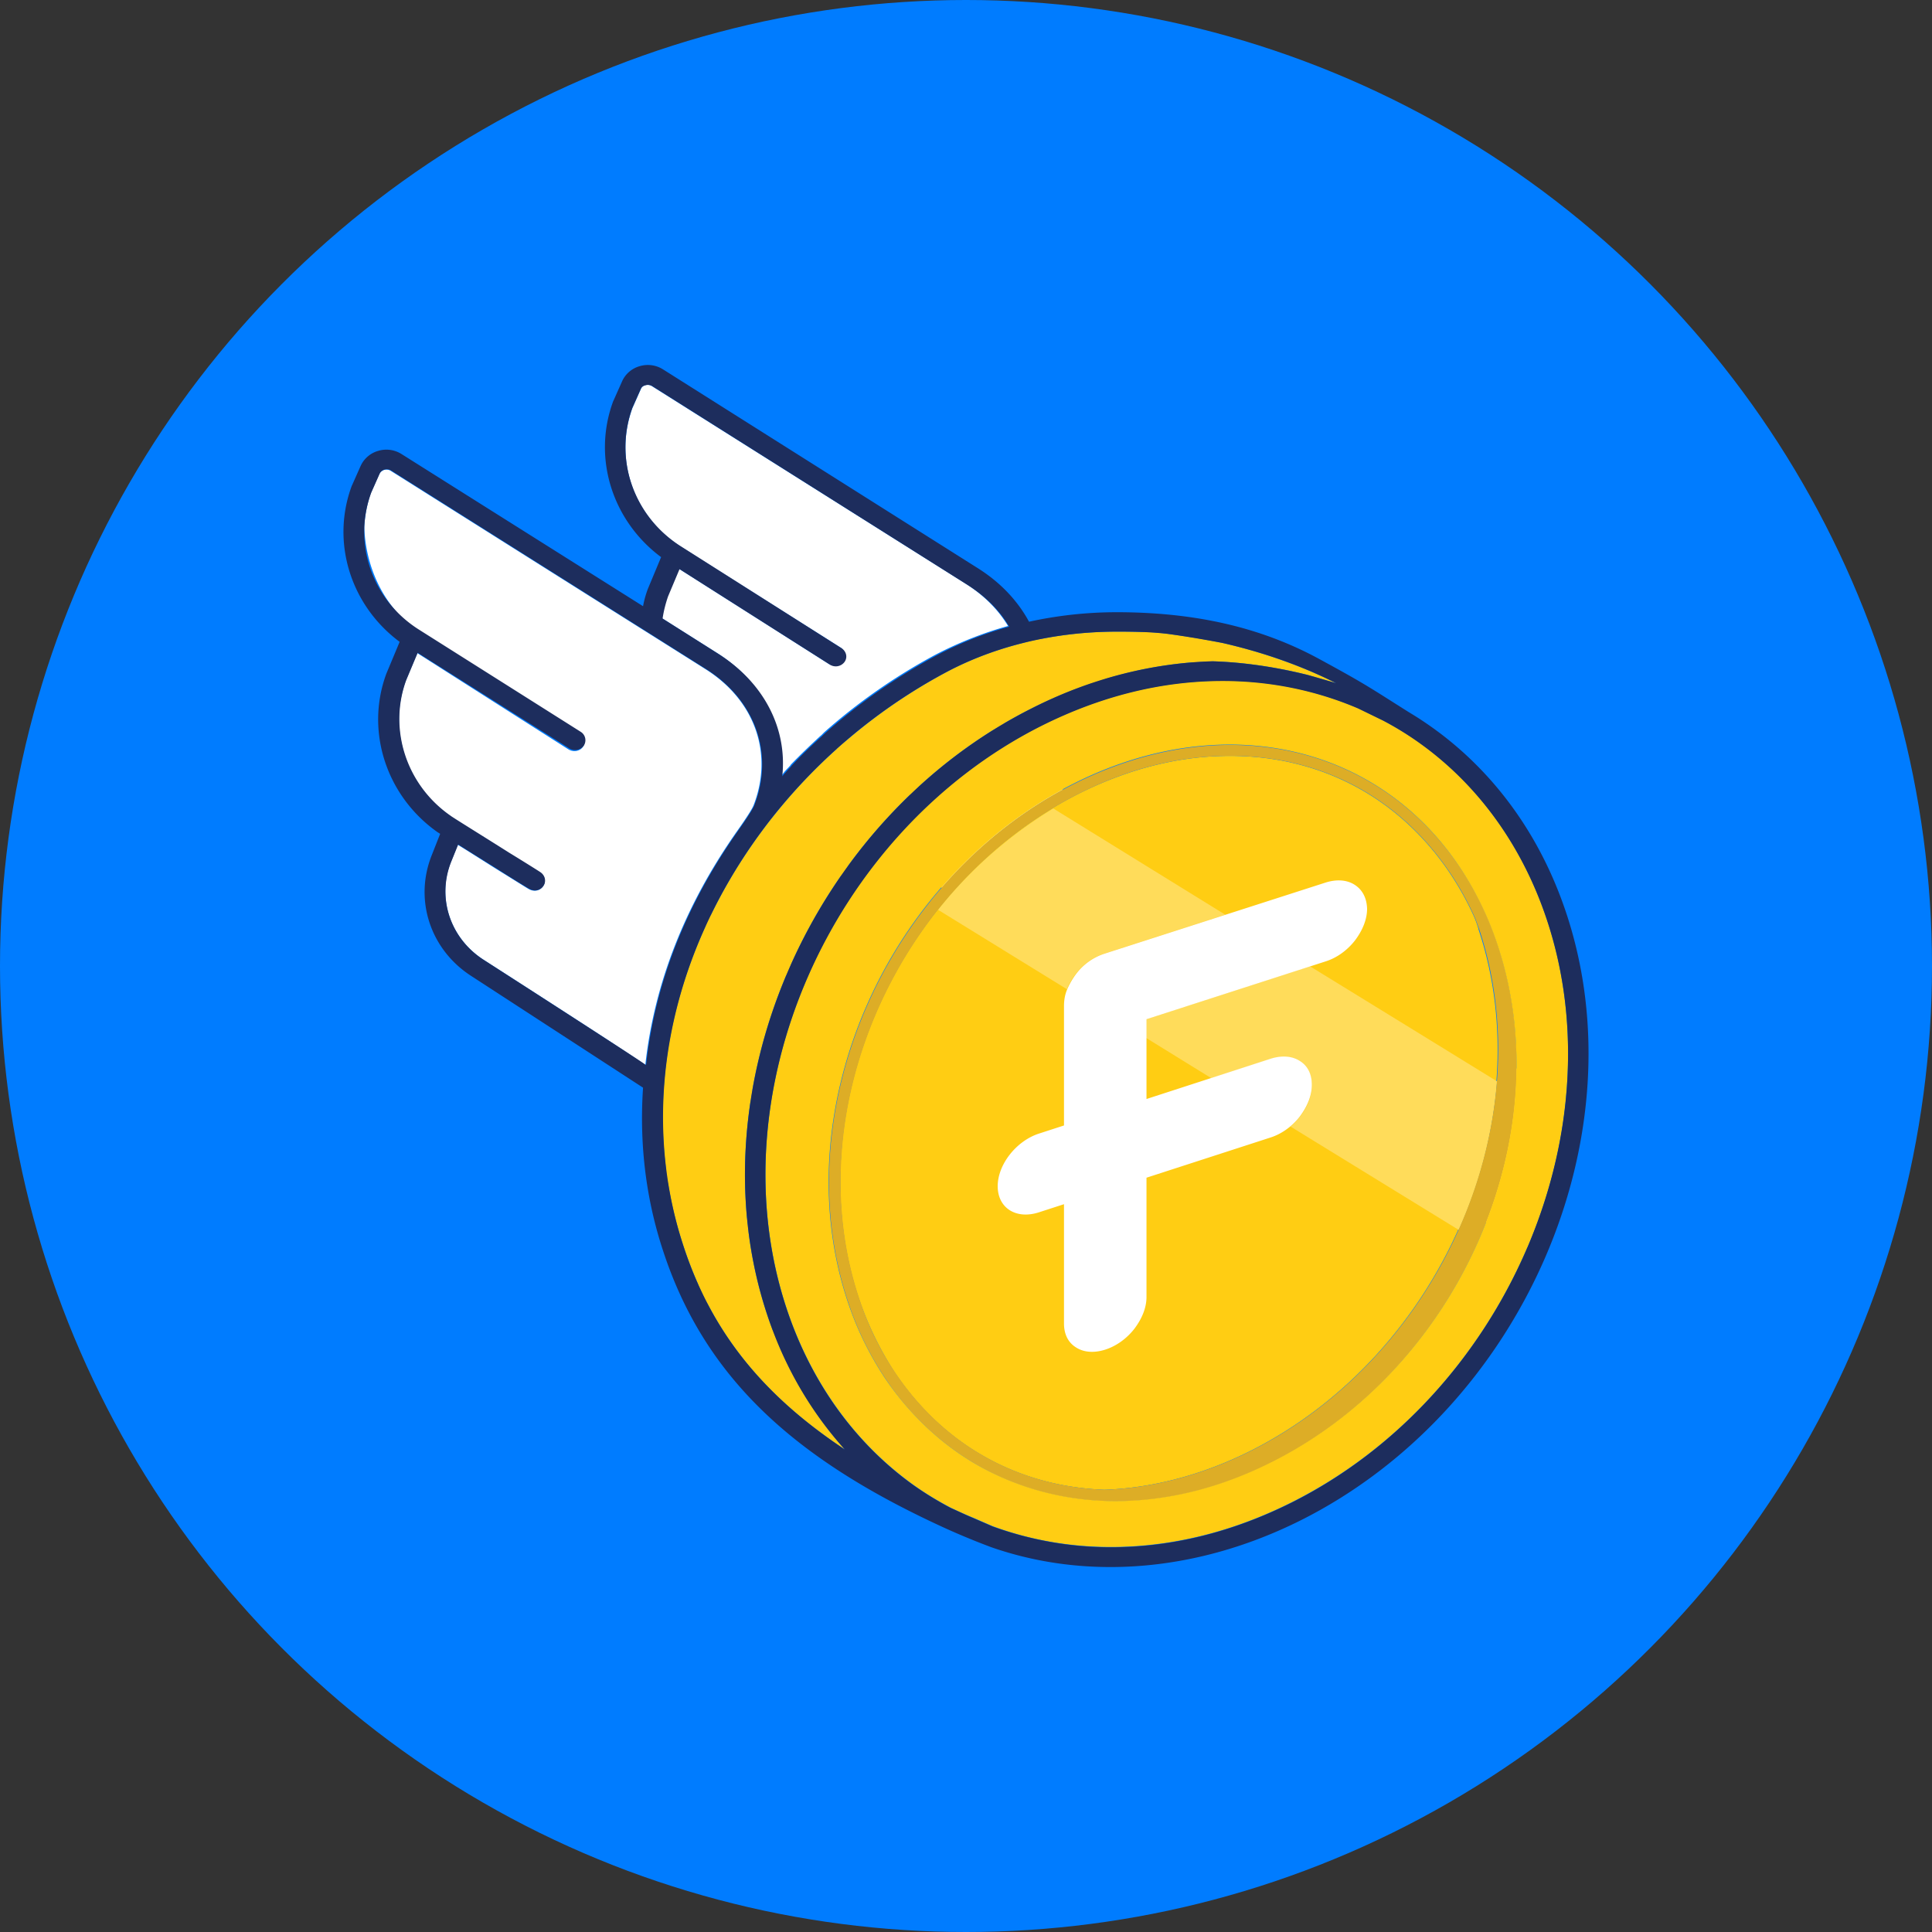 <svg xmlns="http://www.w3.org/2000/svg" width="90" height="90" fill="none"><rect width="100%" height="100%" fill="#333333" stroke="none"/><circle cx="45" cy="45" r="45" fill="#007CFF"/><path fill="#FFCD13" d="M68.694 42.76a14.168 14.168 0 0 0-1.132-2.056c-2.368-3.535-6.022-5.492-10.276-5.492-2.334 0-4.684.592-7 1.743-8.544 4.292-13.158 14.816-10.293 23.482a15.43 15.43 0 0 0 1.68 3.486c2.283 3.404 5.748 5.328 9.78 5.476 2.213-.082 4.529-.674 6.793-1.808 8.835-4.44 13.604-15.326 10.637-24.272-.052-.198-.12-.379-.189-.56Z"/><path fill="#FFDC5A" d="M43.887 41.346s-.395.46-.635.756c.206-.263.412-.51.635-.756ZM70.632 49.765a20.3 20.3 0 0 1-1.424 7.153l1.94 1.184c.943-2.22 1.56-4.555 1.783-6.923l-2.299-1.414Z"/><path fill="#FFDC5A" d="M49.531 36.79 46.53 34.95a23.254 23.254 0 0 0-5.335 4.752l2.693 1.661c1.596-1.842 3.483-3.404 5.644-4.572ZM49.068 37.662a20.383 20.383 0 0 0-5.37 4.72l6.005 3.7a2.79 2.79 0 0 1 .394-.691 2.682 2.682 0 0 1 1.355-.97l5.627-1.81-8.011-4.949ZM61.025 45.013l-7.634 2.466v.872l3.037 1.874 2.762-.888c.514-.164.995-.131 1.355.099s.566.625.566 1.118c0 .493-.189 1.003-.566 1.48a3.633 3.633 0 0 1-.429.444l7.84 4.818a20.885 20.885 0 0 0 1.784-6.923l-8.715-5.36Z"/><path fill="#fff" d="M63.101 41.214c-.36-.23-.84-.263-1.355-.099L51.47 44.42a2.688 2.688 0 0 0-1.356.97c-.171.23-.308.477-.411.724-.103.247-.138.51-.138.757v5.558l-1.166.378c-1.064.345-1.922 1.447-1.922 2.45 0 1.02.858 1.562 1.922 1.217l1.166-.378v5.558c0 .493.19.888.567 1.118.36.23.84.263 1.355.099.514-.165.995-.51 1.355-.97.36-.477.566-.987.566-1.48v-5.559l5.782-1.874c.514-.165.995-.51 1.355-.97.36-.477.566-.987.566-1.48 0-.494-.189-.888-.566-1.118-.36-.23-.84-.264-1.355-.1l-5.782 1.876v-3.717l8.355-2.697c.515-.164.995-.51 1.355-.97.36-.477.566-.987.566-1.48-.017-.51-.222-.888-.583-1.118ZM29.854 18.126l-.395.888c-.858 2.368.034 4.999 2.196 6.413l7.497 4.736c.223.132.274.428.137.641-.137.214-.446.264-.669.132l-7.016-4.456-.532 1.266c-.12.345-.206.69-.258 1.036l2.574 1.628c2.161 1.365 3.242 3.502 3.002 5.722.051-.049.103-.115.154-.18.086-.1.172-.181.258-.28.017-.016.034-.033.034-.05.446-.46.91-.904 1.372-1.331.069-.05.12-.115.189-.181a27.232 27.232 0 0 1 5.164-3.602 17.54 17.54 0 0 1 3.397-1.348c-.446-.74-1.098-1.414-1.956-1.957l-14.65-9.225a.385.385 0 0 0-.293-.033c-.051.017-.154.05-.205.18Z"/><path fill="#fff" d="M22.511 44.7s7.566 4.851 7.549 4.917c.429-3.881 1.887-7.466 4.186-10.771-.017.016.737-1.02.858-1.332.926-2.385.085-4.884-2.248-6.348l-14.668-9.241a.384.384 0 0 0-.291-.033.415.415 0 0 0-.223.18l-.395.889a5.719 5.719 0 0 0-.309 1.578c.052 1.875.927 3.799 2.505 4.835l7.548 4.769c.223.131.275.427.138.641-.138.214-.447.263-.67.132l-7.05-4.49-.532 1.267c-.84 2.285 0 4.9 2.076 6.33.068.05 1.595 1.004 2.71 1.71.79.494 1.441.905 1.476.922a.442.442 0 0 1 .12.64.465.465 0 0 1-.395.198.587.587 0 0 1-.274-.082c-.035-.016-.687-.427-1.459-.904-.84-.526-1.424-.905-1.835-1.151l-.326.805c-.652 1.661-.035 3.536 1.51 4.539Z"/><path fill="#DDAD26" d="M69.775 44.026a14.788 14.788 0 0 0-1.75-3.602c-2.522-3.749-6.416-5.722-10.722-5.722-2.35 0-4.82.592-7.257 1.809-8.766 4.407-13.501 15.21-10.55 24.107a14.789 14.789 0 0 0 1.75 3.601 12.87 12.87 0 0 0 4.305 4.046c1.922 1.101 4.118 1.677 6.434 1.677 2.35 0 4.82-.592 7.257-1.809 8.749-4.407 13.484-15.227 10.533-24.107ZM58.263 67.59c-2.264 1.134-4.58 1.726-6.793 1.808-4.032-.148-7.497-2.072-9.779-5.476a13.84 13.84 0 0 1-1.681-3.486c-2.865-8.65 1.75-19.19 10.293-23.482 2.316-1.168 4.667-1.743 7-1.743 4.254 0 7.892 1.94 10.276 5.492.429.642.806 1.332 1.132 2.056.069.18.138.378.206.559C71.868 52.264 67.1 63.15 58.263 67.59ZM56.462 30.805l-2.041-1.267c-.378-.049-.772-.082-1.167-.098l2.282 1.414.926-.05ZM51.504 31.627l-3.002-1.858c-.257.05-.497.099-.755.164l3.088 1.908c.224-.066.447-.148.67-.214ZM46.786 33.699l-3.294-2.04c-.171.1-.343.198-.514.297l3.31 2.039c.155-.099.327-.197.498-.296ZM42.806 36.642l-3.396-2.121c-.138.115-.292.23-.43.362l3.432 2.137c.137-.131.257-.263.394-.378ZM39.513 40.343l-3.569-2.204c-.103.132-.206.28-.326.427l3.586 2.22c.103-.164.206-.295.309-.444ZM33.01 42.81c-.051.098-.085.213-.137.312l3.757 2.318.206-.493-3.74-2.319a.598.598 0 0 1-.086.181ZM35.052 50.784 31.209 48.4c-.034.18-.069.378-.086.559l3.843 2.384c.017-.18.052-.361.086-.559ZM34.863 57.362c-.017-.197-.051-.411-.068-.608l-3.792-2.335c.035.23.052.46.103.674l3.723 2.302.034-.033ZM32.53 59.83c.137.295.257.591.412.87l3.397 2.105c-.12-.263-.206-.542-.326-.822L32.53 59.83Z"/><path fill="#FFCD13" d="M72.056 42.826c-1.132-3.404-3.173-6.25-5.9-8.206-.55-.395-1.133-.74-1.734-1.069l-1.15-.559a15.944 15.944 0 0 0-6.313-1.283c-2.847 0-5.695.707-8.44 2.089-9.864 4.95-15.2 17.135-11.872 27.166 1.133 3.404 3.174 6.249 5.902 8.205.549.395 1.15.757 1.75 1.07.343.164.669.312 1.03.46l.908.394c1.733.641 3.586.97 5.507.97 2.848 0 5.696-.707 8.44-2.088 9.865-4.95 15.2-17.135 11.873-27.15Zm-12.832 25.29c-2.419 1.218-4.89 1.81-7.257 1.81-2.298 0-4.495-.576-6.433-1.677-1.664-.954-3.14-2.32-4.306-4.046a15.083 15.083 0 0 1-1.75-3.601c-2.95-8.88 1.784-19.7 10.55-24.107 2.42-1.217 4.89-1.81 7.258-1.81 4.306 0 8.217 1.974 10.722 5.723a15.086 15.086 0 0 1 1.75 3.602c2.968 8.896-1.767 19.716-10.534 24.107Z"/><path fill="#FFCD13" d="M39.358 67.525c-1.544-1.727-2.796-3.832-3.62-6.282-3.465-10.442 2.059-23.088 12.335-28.251 2.796-1.398 5.644-2.105 8.389-2.187 1.75.049 3.345.361 4.409.625a84.59 84.59 0 0 1 1.372.394c-1.973-.987-3.877-1.546-5.3-1.875-.086-.016-1.202-.246-2.351-.394-.823-.115-1.681-.132-2.556-.132-2.882 0-5.644.658-7.96 1.891-4.821 2.582-8.75 6.66-11.049 11.495-2.367 4.95-2.796 10.327-1.218 15.145 1.27 3.947 3.603 6.956 7.549 9.57Z"/><path fill="#1D2D5D" d="M72.966 42.545c-1.39-4.193-4.015-7.383-7.343-9.373-1.853-1.168-2.007-1.3-4.186-2.483-2.367-1.283-5.335-2.17-9.418-2.17-1.356 0-2.728.147-4.083.443-.515-.953-1.304-1.809-2.368-2.483l-14.685-9.274a1.322 1.322 0 0 0-1.08-.148c-.361.098-.67.361-.824.707l-.395.888-.017.033c-.978 2.63-.052 5.574 2.23 7.268l-.617 1.48a4.703 4.703 0 0 0-.224.806L18.703 21.15a1.32 1.32 0 0 0-1.081-.148c-.36.099-.67.362-.824.707l-.394.888-.017.033c-.978 2.631-.052 5.575 2.23 7.269l-.618 1.48c-.995 2.68 0 5.722 2.402 7.4 0 0 .034.016.103.065l-.395 1.003c-.823 2.072-.068 4.391 1.853 5.624l7.994 5.197c-.171 2.516.103 5.081.927 7.58 1.956 6.003 6.21 9.735 12.935 12.843.635.296 1.527.675 2.368.987 1.75.609 3.62.921 5.541.921 2.9 0 5.936-.707 8.887-2.187 10.293-5.18 15.817-17.826 12.352-28.268ZM29.459 18.997l.395-.888c.051-.115.154-.148.223-.164a.388.388 0 0 1 .291.032l14.686 9.259c.857.542 1.51 1.2 1.955 1.956a16.55 16.55 0 0 0-3.397 1.349 27.234 27.234 0 0 0-5.163 3.601l-.19.181c-.48.428-.943.872-1.372 1.332-.017.017-.034.033-.034.05-.086.082-.172.18-.257.279-.052.05-.103.115-.155.18.24-2.22-.84-4.357-3.002-5.722l-2.573-1.628c.051-.345.137-.69.257-1.036l.532-1.266 7.017 4.456a.506.506 0 0 0 .669-.131c.154-.214.085-.493-.138-.641l-7.548-4.786c-2.162-1.414-3.054-4.045-2.196-6.413ZM22.511 44.7c-1.544-1.003-2.162-2.877-1.492-4.555l.325-.805c.412.263.995.625 1.836 1.15.772.494 1.424.889 1.458.905.086.05.172.082.275.082a.465.465 0 0 0 .394-.197c.155-.214.086-.493-.12-.641-.017-.017-.669-.428-1.475-.921-1.115-.707-2.66-1.661-2.71-1.71-2.076-1.431-2.917-4.046-2.076-6.331l.531-1.267 7.068 4.457a.506.506 0 0 0 .67-.132.46.46 0 0 0-.138-.641l-7.548-4.769c-2.179-1.381-3.088-4.012-2.213-6.38l.394-.888a.326.326 0 0 1 .223-.181.388.388 0 0 1 .292.033l14.685 9.258c2.316 1.463 3.174 3.963 2.248 6.347-.12.313-.875 1.349-.858 1.332-2.299 3.306-3.757 6.89-4.186 10.771-.035-.066-7.583-4.917-7.583-4.917Zm9.298 13.255c-1.56-4.819-1.132-10.196 1.218-15.146 2.3-4.834 6.21-8.912 11.048-11.494 2.317-1.233 5.079-1.891 7.96-1.891.893 0 1.75.016 2.557.131 1.15.165 2.264.379 2.35.395 1.441.329 3.346.888 5.301 1.875 0 0-1.286-.379-1.372-.395-1.064-.263-2.66-.576-4.41-.625-2.744.082-5.609.773-8.388 2.187-10.276 5.164-15.8 17.81-12.335 28.251.806 2.45 2.059 4.555 3.62 6.282-3.946-2.615-6.28-5.624-7.549-9.57ZM60.185 69.99c-2.762 1.381-5.593 2.088-8.44 2.088-1.922 0-3.775-.345-5.508-.97l-.909-.395c-.36-.148-.686-.312-1.03-.46a15.93 15.93 0 0 1-1.75-1.07c-2.727-1.956-4.769-4.8-5.9-8.205-3.329-10.014 2.006-22.2 11.871-27.166 2.762-1.381 5.593-2.088 8.44-2.088 2.214 0 4.358.444 6.314 1.282l1.15.56c.6.312 1.183.674 1.732 1.069 2.727 1.956 4.77 4.801 5.901 8.205 3.329 9.998-2.007 22.184-11.871 27.15Z"/></svg>